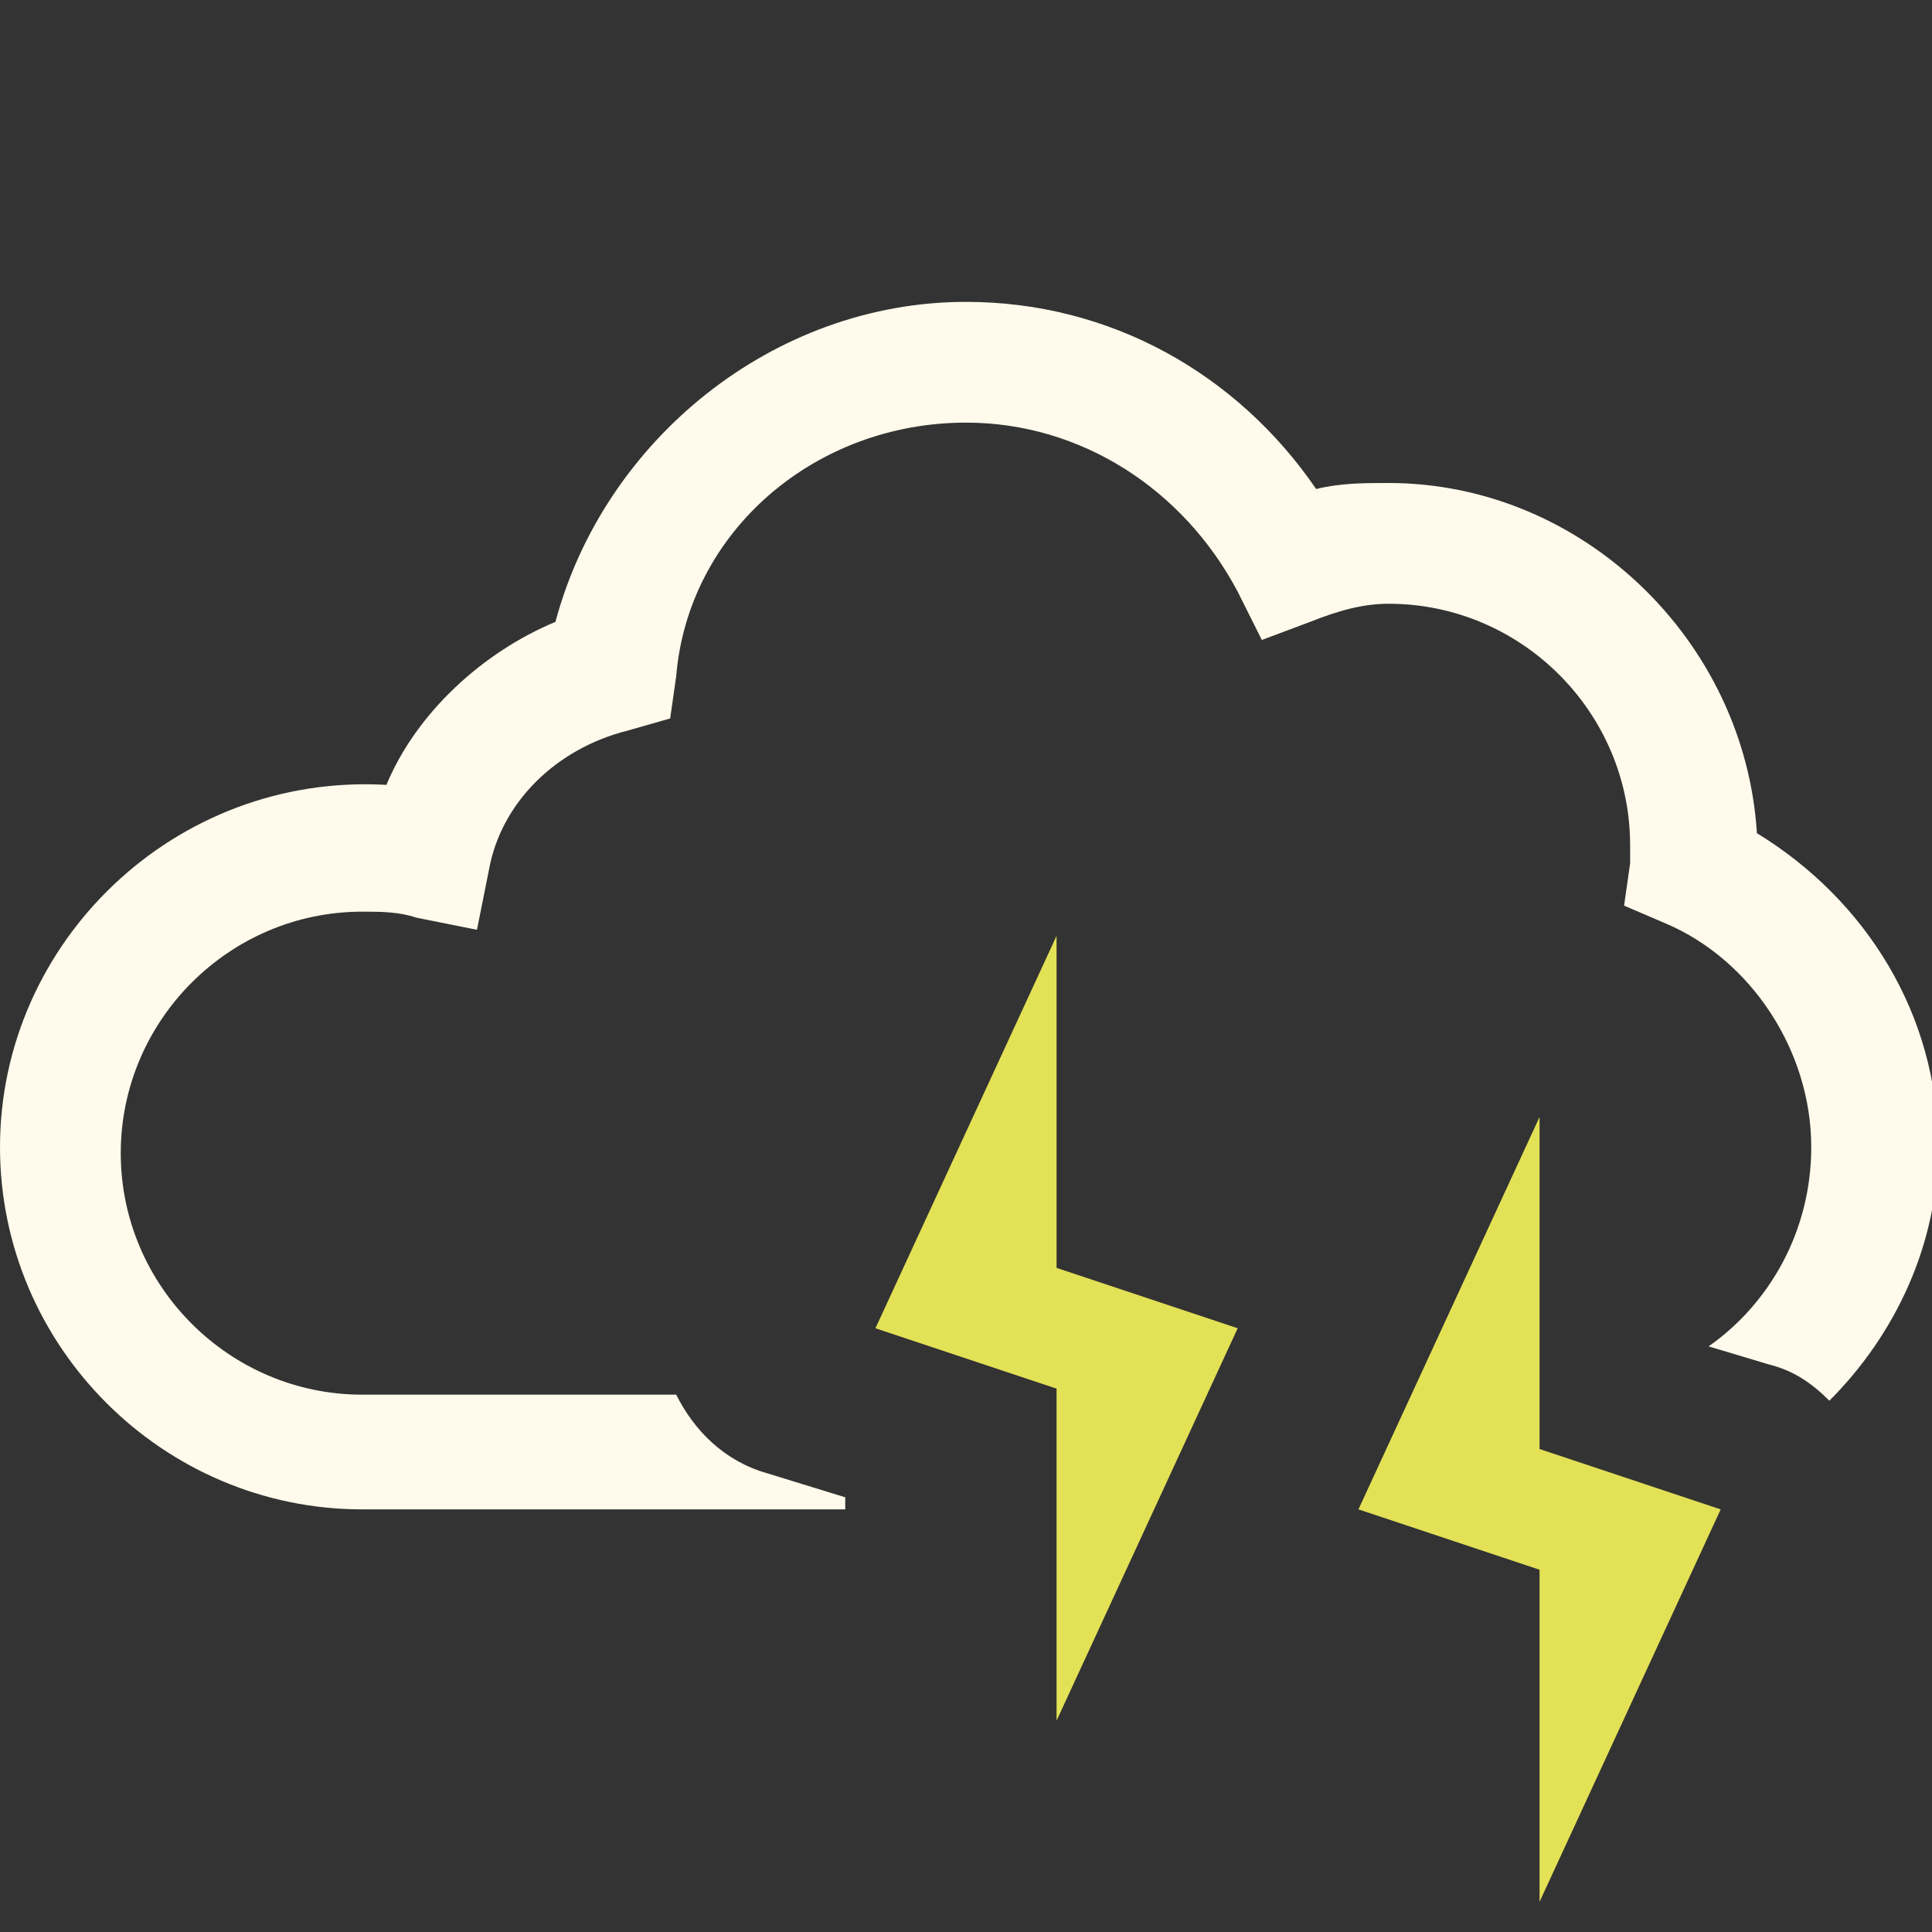 <?xml version="1.0" encoding="utf-8"?>
<svg version="1.1" id="Layer_1" xmlns="http://www.w3.org/2000/svg" xmlns:xlink="http://www.w3.org/1999/xlink" x="0px" y="0px"
	 viewBox="0 0 32 32" style="enable-background:new 0 0 32 32;" xml:space="preserve">
<rect x="0" y="0" width="32" height="32" fill="#333333" stroke="none"/>
<path style="fill:#FFFAEB" d="M16,5c-3.2,0-6,2.3-6.8,5.3C8,10.8,6.9,11.8,6.4,13C2.9,12.8,0,15.6,0,19c0,3.3,2.7,6,6,6h8v-0.2l-1.3-0.4
	c-0.7-0.2-1.2-0.7-1.5-1.3H6c-2.2,0-4-1.8-4-4s1.8-4,4-4c0.3,0,0.6,0,0.9,0.1l1,0.2l0.2-1c0.2-1.1,1.1-2,2.3-2.3l0.7-0.2l0.1-0.7
	C11.4,8.8,13.5,7,16,7c1.9,0,3.6,1.1,4.5,2.8l0.4,0.8l0.8-0.3c0.5-0.2,0.9-0.3,1.3-0.3c2.2,0,4,1.8,4,4c0,0,0,0.1,0,0.1
	c0,0.1,0,0.1,0,0.2L26.9,15l0.7,0.3C29,15.9,30,17.4,30,19c0,1.4-0.7,2.6-1.7,3.3l1,0.3c0.4,0.1,0.7,0.3,1,0.6
	c1.1-1.1,1.8-2.6,1.8-4.2c0-2.2-1.2-4.1-3-5.2C28.9,10.6,26.2,8,23,8c-0.4,0-0.8,0-1.2,0.1C20.5,6.2,18.4,5,16,5z"/>
<polygon style="fill:#E3E156" points="17.5,15.5 14.5,22 17.5,23 17.5,28.5 20.5,22 17.5,21 "/>
<polygon style="fill:#E3E156" points="25.5,18.5 22.5,25 25.5,26 25.5,31.5 28.5,25 25.5,24 "/>
</svg>
